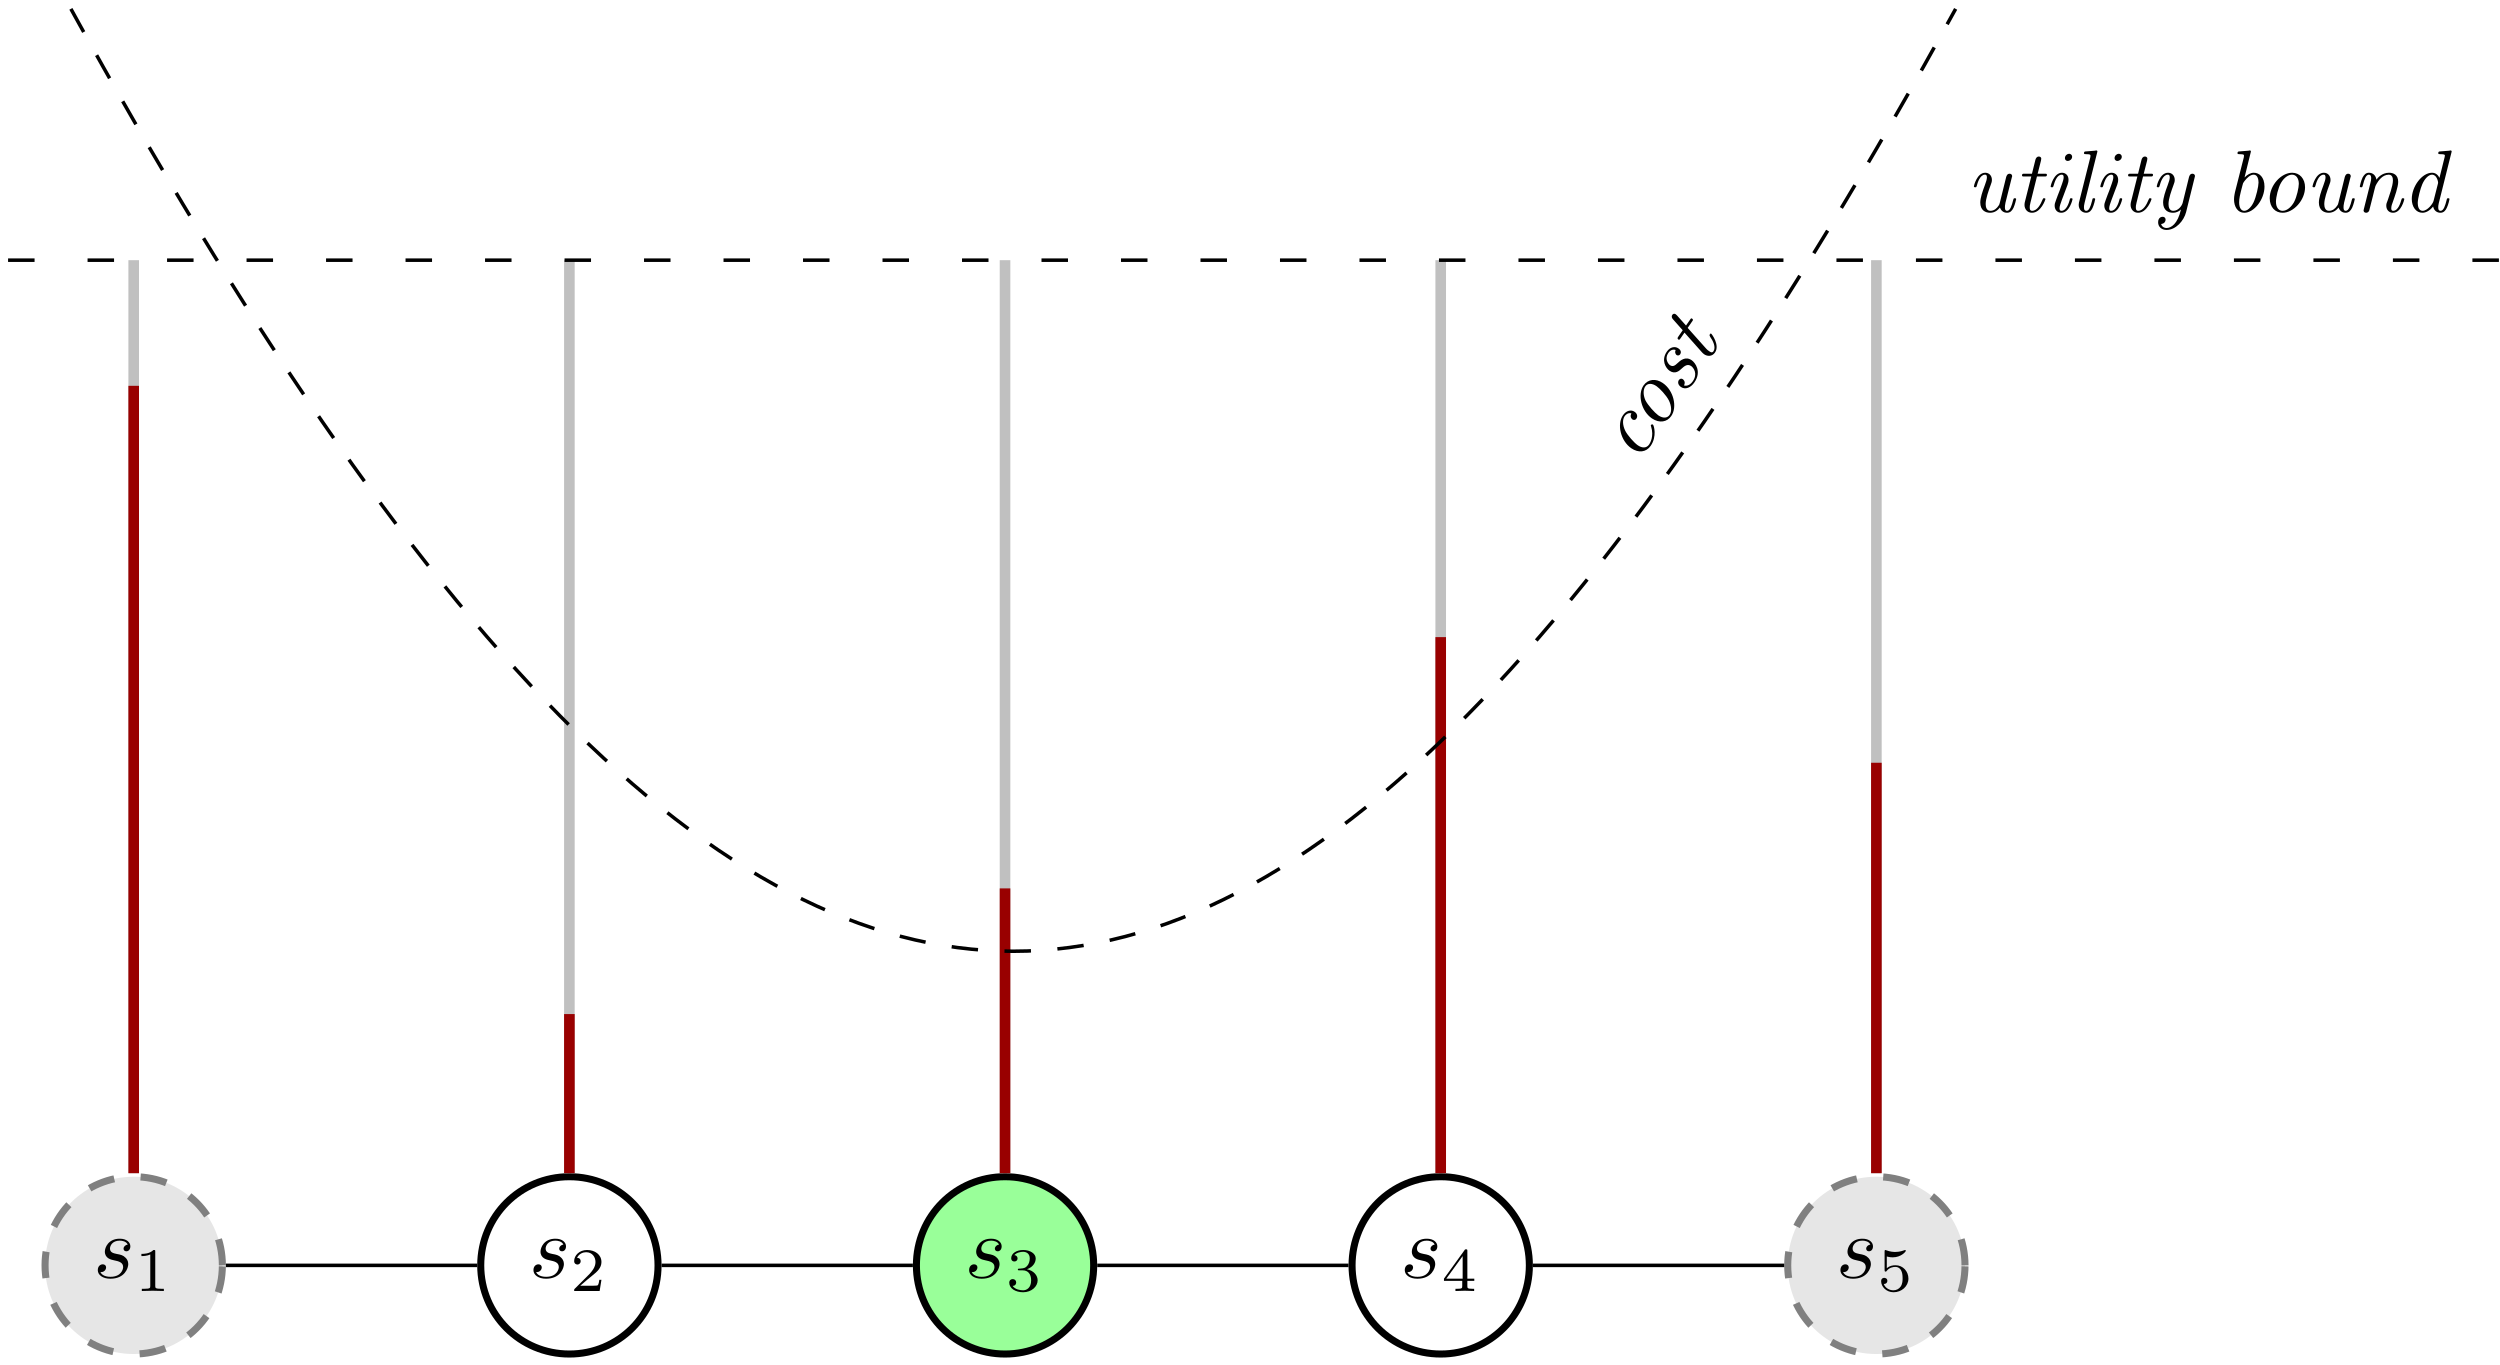 <?xml version="1.0" encoding="UTF-8"?>
<svg xmlns="http://www.w3.org/2000/svg" xmlns:xlink="http://www.w3.org/1999/xlink" width="282pt" height="154pt" viewBox="0 0 282 154" version="1.1">
<defs>
<g>
<symbol overflow="visible" id="glyph0-0">
<path style="stroke:none;" d=""/>
</symbol>
<symbol overflow="visible" id="glyph0-1">
<path style="stroke:none;" d="M 3.891 -3.734 C 3.625 -3.719 3.422 -3.5 3.422 -3.281 C 3.422 -3.141 3.516 -2.984 3.734 -2.984 C 3.953 -2.984 4.188 -3.156 4.188 -3.547 C 4.188 -4 3.766 -4.406 3 -4.406 C 1.688 -4.406 1.312 -3.391 1.312 -2.953 C 1.312 -2.172 2.047 -2.031 2.344 -1.969 C 2.859 -1.859 3.375 -1.75 3.375 -1.203 C 3.375 -0.953 3.156 -0.109 1.953 -0.109 C 1.812 -0.109 1.047 -0.109 0.812 -0.641 C 1.203 -0.594 1.453 -0.891 1.453 -1.172 C 1.453 -1.391 1.281 -1.516 1.078 -1.516 C 0.812 -1.516 0.516 -1.312 0.516 -0.859 C 0.516 -0.297 1.094 0.109 1.938 0.109 C 3.562 0.109 3.953 -1.094 3.953 -1.547 C 3.953 -1.906 3.766 -2.156 3.641 -2.266 C 3.375 -2.547 3.078 -2.609 2.641 -2.688 C 2.281 -2.766 1.891 -2.844 1.891 -3.297 C 1.891 -3.578 2.125 -4.188 3 -4.188 C 3.25 -4.188 3.75 -4.109 3.891 -3.734 Z M 3.891 -3.734 "/>
</symbol>
<symbol overflow="visible" id="glyph1-0">
<path style="stroke:none;" d=""/>
</symbol>
<symbol overflow="visible" id="glyph1-1">
<path style="stroke:none;" d="M 1.906 -2.328 C 2.453 -2.328 2.844 -1.953 2.844 -1.203 C 2.844 -0.344 2.328 -0.078 1.938 -0.078 C 1.656 -0.078 1.031 -0.156 0.75 -0.578 C 1.078 -0.578 1.156 -0.812 1.156 -0.969 C 1.156 -1.188 0.984 -1.344 0.766 -1.344 C 0.578 -1.344 0.375 -1.219 0.375 -0.938 C 0.375 -0.281 1.094 0.141 1.938 0.141 C 2.906 0.141 3.578 -0.516 3.578 -1.203 C 3.578 -1.75 3.141 -2.297 2.375 -2.453 C 3.094 -2.719 3.359 -3.234 3.359 -3.672 C 3.359 -4.219 2.734 -4.625 1.953 -4.625 C 1.188 -4.625 0.594 -4.25 0.594 -3.688 C 0.594 -3.453 0.75 -3.328 0.953 -3.328 C 1.172 -3.328 1.312 -3.484 1.312 -3.672 C 1.312 -3.875 1.172 -4.031 0.953 -4.047 C 1.203 -4.344 1.672 -4.422 1.938 -4.422 C 2.25 -4.422 2.688 -4.266 2.688 -3.672 C 2.688 -3.375 2.594 -3.047 2.406 -2.844 C 2.188 -2.578 1.984 -2.562 1.641 -2.531 C 1.469 -2.516 1.453 -2.516 1.422 -2.516 C 1.406 -2.516 1.344 -2.5 1.344 -2.422 C 1.344 -2.328 1.406 -2.328 1.531 -2.328 L 1.906 -2.328 Z M 1.906 -2.328 "/>
</symbol>
<symbol overflow="visible" id="glyph1-2">
<path style="stroke:none;" d="M 3.688 -1.141 L 3.688 -1.391 L 2.906 -1.391 L 2.906 -4.5 C 2.906 -4.641 2.906 -4.703 2.766 -4.703 C 2.672 -4.703 2.641 -4.703 2.578 -4.594 L 0.266 -1.391 L 0.266 -1.141 L 2.328 -1.141 L 2.328 -0.578 C 2.328 -0.328 2.328 -0.25 1.75 -0.25 L 1.562 -0.25 L 1.562 0 C 1.922 -0.016 2.359 -0.031 2.609 -0.031 C 2.875 -0.031 3.312 -0.016 3.672 0 L 3.672 -0.25 L 3.484 -0.25 C 2.906 -0.25 2.906 -0.328 2.906 -0.578 L 2.906 -1.141 L 3.688 -1.141 Z M 2.375 -3.938 L 2.375 -1.391 L 0.531 -1.391 L 2.375 -3.938 Z M 2.375 -3.938 "/>
</symbol>
<symbol overflow="visible" id="glyph1-3">
<path style="stroke:none;" d="M 1.078 -3.891 C 1.438 -3.797 1.641 -3.797 1.75 -3.797 C 2.672 -3.797 3.219 -4.422 3.219 -4.531 C 3.219 -4.609 3.172 -4.625 3.141 -4.625 C 3.125 -4.625 3.109 -4.625 3.078 -4.609 C 2.906 -4.547 2.547 -4.406 2.031 -4.406 C 1.828 -4.406 1.469 -4.422 1.016 -4.594 C 0.938 -4.625 0.922 -4.625 0.922 -4.625 C 0.828 -4.625 0.828 -4.547 0.828 -4.438 L 0.828 -2.391 C 0.828 -2.266 0.828 -2.188 0.938 -2.188 C 1 -2.188 1.016 -2.188 1.078 -2.281 C 1.375 -2.656 1.812 -2.719 2.047 -2.719 C 2.469 -2.719 2.656 -2.391 2.688 -2.328 C 2.812 -2.094 2.859 -1.828 2.859 -1.422 C 2.859 -1.219 2.859 -0.812 2.641 -0.5 C 2.469 -0.25 2.172 -0.078 1.828 -0.078 C 1.375 -0.078 0.906 -0.328 0.734 -0.797 C 1 -0.781 1.141 -0.953 1.141 -1.141 C 1.141 -1.438 0.875 -1.484 0.781 -1.484 C 0.781 -1.484 0.438 -1.484 0.438 -1.109 C 0.438 -0.484 1.016 0.141 1.844 0.141 C 2.734 0.141 3.516 -0.516 3.516 -1.406 C 3.516 -2.188 2.922 -2.906 2.062 -2.906 C 1.75 -2.906 1.391 -2.844 1.078 -2.578 L 1.078 -3.891 Z M 1.078 -3.891 "/>
</symbol>
<symbol overflow="visible" id="glyph1-4">
<path style="stroke:none;" d="M 3.516 -1.266 L 3.281 -1.266 C 3.266 -1.109 3.188 -0.703 3.094 -0.641 C 3.047 -0.594 2.516 -0.594 2.406 -0.594 L 1.125 -0.594 C 1.859 -1.234 2.109 -1.438 2.516 -1.766 C 3.031 -2.172 3.516 -2.609 3.516 -3.266 C 3.516 -4.109 2.781 -4.625 1.891 -4.625 C 1.031 -4.625 0.438 -4.016 0.438 -3.375 C 0.438 -3.031 0.734 -2.984 0.812 -2.984 C 0.969 -2.984 1.172 -3.109 1.172 -3.359 C 1.172 -3.484 1.125 -3.734 0.766 -3.734 C 0.984 -4.219 1.453 -4.375 1.781 -4.375 C 2.484 -4.375 2.844 -3.828 2.844 -3.266 C 2.844 -2.656 2.406 -2.188 2.188 -1.938 L 0.516 -0.266 C 0.438 -0.203 0.438 -0.188 0.438 0 L 3.312 0 L 3.516 -1.266 Z M 3.516 -1.266 "/>
</symbol>
<symbol overflow="visible" id="glyph1-5">
<path style="stroke:none;" d="M 2.328 -4.438 C 2.328 -4.625 2.328 -4.625 2.125 -4.625 C 1.672 -4.188 1.047 -4.188 0.766 -4.188 L 0.766 -3.938 C 0.922 -3.938 1.391 -3.938 1.766 -4.125 L 1.766 -0.578 C 1.766 -0.344 1.766 -0.25 1.078 -0.25 L 0.812 -0.25 L 0.812 0 C 0.938 0 1.797 -0.031 2.047 -0.031 C 2.266 -0.031 3.141 0 3.297 0 L 3.297 -0.25 L 3.031 -0.25 C 2.328 -0.25 2.328 -0.344 2.328 -0.578 L 2.328 -4.438 Z M 2.328 -4.438 "/>
</symbol>
<symbol overflow="visible" id="glyph2-0">
<path style="stroke:none;" d=""/>
</symbol>
<symbol overflow="visible" id="glyph2-1">
<path style="stroke:none;" d="M 5.109 -3.891 C 5.141 -3.953 5.141 -4 5.141 -4.031 C 5.141 -4.141 5.062 -4.297 4.859 -4.297 C 4.562 -4.297 4.5 -4 4.469 -3.922 L 3.75 -1.016 C 3.703 -0.844 3.703 -0.812 3.609 -0.688 C 3.422 -0.406 3.125 -0.109 2.688 -0.109 C 2.25 -0.109 2.156 -0.547 2.156 -0.875 C 2.156 -1.484 2.484 -2.375 2.734 -3.062 C 2.812 -3.266 2.859 -3.406 2.859 -3.594 C 2.859 -4.094 2.531 -4.406 2.109 -4.406 C 1.172 -4.406 0.828 -2.938 0.828 -2.875 C 0.828 -2.766 0.922 -2.766 0.984 -2.766 C 1.109 -2.766 1.109 -2.797 1.156 -2.938 C 1.234 -3.234 1.5 -4.188 2.078 -4.188 C 2.188 -4.188 2.297 -4.156 2.297 -3.891 C 2.297 -3.656 2.203 -3.391 2.062 -3 C 1.797 -2.297 1.547 -1.562 1.547 -1.047 C 1.547 -0.172 2.125 0.109 2.656 0.109 C 3.188 0.109 3.531 -0.188 3.766 -0.484 C 3.953 0.047 4.375 0.109 4.562 0.109 C 4.938 0.109 5.141 -0.141 5.297 -0.453 C 5.469 -0.828 5.594 -1.406 5.594 -1.422 C 5.594 -1.531 5.516 -1.531 5.438 -1.531 C 5.328 -1.531 5.312 -1.516 5.25 -1.297 C 5.109 -0.734 4.922 -0.109 4.578 -0.109 C 4.328 -0.109 4.328 -0.375 4.328 -0.516 C 4.328 -0.594 4.328 -0.75 4.391 -1.031 L 5.109 -3.891 Z M 5.109 -3.891 "/>
</symbol>
<symbol overflow="visible" id="glyph2-2">
<path style="stroke:none;" d="M 2.594 -3.984 L 3.438 -3.984 C 3.609 -3.984 3.719 -3.984 3.719 -4.172 C 3.719 -4.297 3.625 -4.297 3.469 -4.297 L 2.672 -4.297 L 3.047 -5.766 C 3.078 -5.906 3.078 -5.938 3.078 -5.984 C 3.078 -6.188 2.906 -6.234 2.812 -6.234 C 2.562 -6.234 2.469 -6.031 2.422 -5.875 L 2.031 -4.297 L 1.188 -4.297 C 1.016 -4.297 0.906 -4.297 0.906 -4.109 C 0.906 -3.984 1 -3.984 1.156 -3.984 L 1.953 -3.984 L 1.234 -1.125 C 1.219 -1.094 1.188 -0.922 1.188 -0.781 C 1.188 -0.297 1.516 0.109 2.031 0.109 C 3.047 0.109 3.547 -1.375 3.547 -1.422 C 3.547 -1.531 3.469 -1.531 3.406 -1.531 C 3.281 -1.531 3.281 -1.516 3.203 -1.328 C 3.016 -0.859 2.625 -0.109 2.047 -0.109 C 1.781 -0.109 1.781 -0.359 1.781 -0.516 C 1.781 -0.594 1.781 -0.75 1.859 -1.031 L 2.594 -3.984 Z M 2.594 -3.984 "/>
</symbol>
<symbol overflow="visible" id="glyph2-3">
<path style="stroke:none;" d="M 3.297 -1.422 C 3.297 -1.531 3.219 -1.531 3.156 -1.531 C 3.016 -1.531 3.016 -1.5 2.984 -1.359 C 2.906 -1.062 2.625 -0.109 2.047 -0.109 C 1.969 -0.109 1.828 -0.125 1.828 -0.391 C 1.828 -0.641 1.969 -0.984 2.094 -1.344 L 2.734 -3.047 C 2.828 -3.344 2.844 -3.422 2.844 -3.609 C 2.844 -4.156 2.469 -4.406 2.109 -4.406 C 1.172 -4.406 0.828 -2.922 0.828 -2.875 C 0.828 -2.766 0.922 -2.766 0.984 -2.766 C 1.109 -2.766 1.109 -2.797 1.156 -2.938 C 1.25 -3.266 1.5 -4.188 2.078 -4.188 C 2.188 -4.188 2.297 -4.141 2.297 -3.906 C 2.297 -3.672 2.188 -3.375 2.125 -3.188 L 1.828 -2.359 C 1.688 -2.031 1.578 -1.703 1.453 -1.375 C 1.312 -1 1.281 -0.891 1.281 -0.688 C 1.281 -0.297 1.516 0.109 2.031 0.109 C 2.969 0.109 3.297 -1.391 3.297 -1.422 Z M 3.25 -6.203 C 3.25 -6.453 3.047 -6.547 2.906 -6.547 C 2.703 -6.547 2.438 -6.344 2.438 -6.062 C 2.438 -5.812 2.625 -5.734 2.766 -5.734 C 2.969 -5.734 3.25 -5.922 3.25 -6.203 Z M 3.25 -6.203 "/>
</symbol>
<symbol overflow="visible" id="glyph2-4">
<path style="stroke:none;" d="M 3.016 -6.672 C 3.031 -6.703 3.047 -6.781 3.047 -6.797 C 3.047 -6.891 2.984 -6.922 2.906 -6.922 C 2.875 -6.922 2.781 -6.906 2.75 -6.891 L 1.766 -6.812 C 1.641 -6.812 1.531 -6.797 1.531 -6.609 C 1.531 -6.5 1.641 -6.5 1.781 -6.5 C 2.25 -6.5 2.266 -6.438 2.266 -6.328 C 2.266 -6.297 2.25 -6.172 2.25 -6.156 L 1 -1.172 C 0.984 -1.141 0.938 -0.938 0.938 -0.781 C 0.938 -0.266 1.297 0.109 1.781 0.109 C 2.156 0.109 2.359 -0.156 2.484 -0.406 C 2.656 -0.75 2.797 -1.391 2.797 -1.422 C 2.797 -1.531 2.719 -1.531 2.641 -1.531 C 2.594 -1.531 2.531 -1.531 2.5 -1.469 L 2.438 -1.219 C 2.266 -0.531 2.078 -0.109 1.797 -0.109 C 1.531 -0.109 1.531 -0.375 1.531 -0.516 C 1.531 -0.594 1.531 -0.734 1.594 -0.984 L 3.016 -6.672 Z M 3.016 -6.672 "/>
</symbol>
<symbol overflow="visible" id="glyph2-5">
<path style="stroke:none;" d="M 3.562 -0.266 C 3.188 1.391 2.438 1.828 1.938 1.828 C 1.469 1.828 1.328 1.453 1.328 1.391 C 1.328 1.391 1.328 1.375 1.406 1.359 C 1.719 1.312 1.828 1.047 1.828 0.891 C 1.828 0.672 1.672 0.562 1.5 0.562 C 1.375 0.562 0.984 0.625 0.984 1.188 C 0.984 1.703 1.391 2.047 1.938 2.047 C 2.984 2.047 3.891 1.016 4.141 0.031 L 5.109 -3.891 C 5.125 -3.953 5.141 -4 5.141 -4.031 C 5.141 -4.141 5.062 -4.297 4.859 -4.297 C 4.562 -4.297 4.5 -4 4.469 -3.922 L 3.75 -1 C 3.672 -0.703 3.281 -0.109 2.688 -0.109 C 2.25 -0.109 2.156 -0.547 2.156 -0.875 C 2.156 -1.484 2.484 -2.375 2.734 -3.062 C 2.812 -3.266 2.859 -3.406 2.859 -3.594 C 2.859 -4.094 2.531 -4.406 2.109 -4.406 C 1.172 -4.406 0.828 -2.938 0.828 -2.875 C 0.828 -2.766 0.922 -2.766 0.984 -2.766 C 1.109 -2.766 1.109 -2.797 1.156 -2.938 C 1.234 -3.234 1.5 -4.188 2.078 -4.188 C 2.188 -4.188 2.297 -4.156 2.297 -3.891 C 2.297 -3.656 2.203 -3.391 2.062 -3 C 1.797 -2.297 1.547 -1.562 1.547 -1.047 C 1.547 -0.172 2.125 0.109 2.656 0.109 C 3.125 0.109 3.422 -0.125 3.562 -0.266 Z M 3.562 -0.266 "/>
</symbol>
<symbol overflow="visible" id="glyph2-6">
<path style="stroke:none;" d="M 3.016 -6.672 C 3.031 -6.703 3.047 -6.781 3.047 -6.797 C 3.047 -6.891 2.984 -6.922 2.906 -6.922 C 2.875 -6.922 2.781 -6.906 2.75 -6.891 L 1.766 -6.812 C 1.641 -6.812 1.531 -6.797 1.531 -6.609 C 1.531 -6.5 1.641 -6.5 1.781 -6.5 C 2.25 -6.5 2.266 -6.438 2.266 -6.328 C 2.266 -6.297 2.25 -6.172 2.25 -6.156 L 1.25 -2.219 C 1.25 -2.188 1.141 -1.781 1.141 -1.406 C 1.141 -0.562 1.562 0.109 2.297 0.109 C 3.406 0.109 4.578 -1.391 4.578 -2.844 C 4.578 -3.922 3.984 -4.406 3.375 -4.406 C 3 -4.406 2.656 -4.203 2.328 -3.875 L 3.016 -6.672 Z M 2.297 -0.109 C 2.047 -0.109 1.719 -0.312 1.719 -1.062 C 1.719 -1.5 1.797 -1.859 2.094 -2.984 C 2.156 -3.234 2.156 -3.25 2.312 -3.453 C 2.609 -3.844 2.984 -4.188 3.359 -4.188 C 3.812 -4.188 3.906 -3.625 3.906 -3.297 C 3.906 -2.875 3.641 -1.688 3.344 -1.062 C 3.234 -0.812 2.797 -0.109 2.297 -0.109 Z M 2.297 -0.109 "/>
</symbol>
<symbol overflow="visible" id="glyph2-7">
<path style="stroke:none;" d="M 5.078 -2.766 C 5.078 -3.719 4.484 -4.406 3.625 -4.406 C 2.375 -4.406 1.094 -2.984 1.094 -1.531 C 1.094 -0.516 1.719 0.109 2.547 0.109 C 3.781 0.109 5.078 -1.312 5.078 -2.766 Z M 2.547 -0.109 C 2.156 -0.109 1.797 -0.422 1.797 -1.141 C 1.797 -1.641 2.047 -2.734 2.375 -3.281 C 2.734 -3.891 3.219 -4.188 3.609 -4.188 C 4.094 -4.188 4.375 -3.75 4.375 -3.156 C 4.375 -2.734 4.156 -1.703 3.844 -1.109 C 3.547 -0.562 3.047 -0.109 2.547 -0.109 Z M 2.547 -0.109 "/>
</symbol>
<symbol overflow="visible" id="glyph2-8">
<path style="stroke:none;" d="M 2.297 -1.75 C 2.344 -1.969 2.406 -2.172 2.453 -2.391 C 2.578 -2.906 2.578 -2.906 2.75 -3.203 C 2.891 -3.438 3.344 -4.188 4.094 -4.188 C 4.531 -4.188 4.562 -3.734 4.562 -3.531 C 4.562 -2.906 4.109 -1.719 3.984 -1.328 C 3.844 -0.984 3.812 -0.891 3.812 -0.688 C 3.812 -0.25 4.094 0.109 4.578 0.109 C 5.5 0.109 5.844 -1.375 5.844 -1.422 C 5.844 -1.531 5.766 -1.531 5.688 -1.531 C 5.562 -1.531 5.562 -1.5 5.516 -1.359 C 5.438 -1.094 5.172 -0.109 4.594 -0.109 C 4.391 -0.109 4.375 -0.266 4.375 -0.406 C 4.375 -0.641 4.469 -0.906 4.562 -1.141 C 4.75 -1.672 5.156 -2.797 5.156 -3.375 C 5.156 -4.188 4.609 -4.406 4.125 -4.406 C 3.312 -4.406 2.828 -3.812 2.703 -3.625 C 2.625 -4.109 2.297 -4.406 1.859 -4.406 C 1.5 -4.406 1.312 -4.172 1.141 -3.875 C 0.953 -3.484 0.828 -2.891 0.828 -2.875 C 0.828 -2.766 0.922 -2.766 0.984 -2.766 C 1.109 -2.766 1.109 -2.781 1.172 -3 C 1.344 -3.703 1.531 -4.188 1.844 -4.188 C 2.109 -4.188 2.109 -3.891 2.109 -3.781 C 2.109 -3.625 2.078 -3.438 2.031 -3.281 L 1.281 -0.297 C 1.266 -0.234 1.25 -0.172 1.25 -0.156 C 1.25 -0.047 1.328 0.109 1.531 0.109 C 1.656 0.109 1.828 0.047 1.891 -0.156 L 2.297 -1.75 Z M 2.297 -1.75 "/>
</symbol>
<symbol overflow="visible" id="glyph2-9">
<path style="stroke:none;" d="M 5.547 -6.672 C 5.562 -6.703 5.578 -6.781 5.578 -6.797 C 5.578 -6.891 5.516 -6.922 5.438 -6.922 C 5.406 -6.922 5.312 -6.906 5.281 -6.891 L 4.297 -6.812 C 4.172 -6.812 4.062 -6.797 4.062 -6.609 C 4.062 -6.5 4.172 -6.5 4.312 -6.5 C 4.781 -6.5 4.812 -6.438 4.812 -6.328 C 4.812 -6.297 4.781 -6.172 4.781 -6.156 L 4.203 -3.828 C 4.047 -4.141 3.781 -4.406 3.359 -4.406 C 2.25 -4.406 1.078 -2.891 1.078 -1.438 C 1.078 -0.594 1.531 0.109 2.281 0.109 C 2.641 0.109 3.078 -0.094 3.484 -0.594 C 3.594 -0.094 3.953 0.109 4.312 0.109 C 4.672 0.109 4.891 -0.141 5.031 -0.453 C 5.219 -0.828 5.328 -1.406 5.328 -1.422 C 5.328 -1.531 5.25 -1.531 5.188 -1.531 C 5.062 -1.531 5.047 -1.516 5 -1.297 C 4.859 -0.734 4.672 -0.109 4.328 -0.109 C 4.062 -0.109 4.062 -0.375 4.062 -0.516 C 4.062 -0.594 4.062 -0.734 4.125 -0.984 L 5.547 -6.672 Z M 3.531 -1.219 C 3.453 -0.906 2.844 -0.109 2.297 -0.109 C 1.828 -0.109 1.75 -0.703 1.75 -1 C 1.75 -1.5 2.062 -2.656 2.25 -3.078 C 2.5 -3.688 2.953 -4.188 3.359 -4.188 C 3.438 -4.188 3.672 -4.172 3.844 -3.891 C 3.953 -3.734 4.047 -3.453 4.047 -3.266 C 4.047 -3.234 4.031 -3.188 4.016 -3.125 L 3.531 -1.219 Z M 3.531 -1.219 "/>
</symbol>
<symbol overflow="visible" id="glyph3-0">
<path style="stroke:none;" d=""/>
</symbol>
<symbol overflow="visible" id="glyph3-1">
<path style="stroke:none;" d="M -0.625 -5.719 C -0.859 -5.281 -0.531 -5.047 -0.516 -5.031 C -0.391 -4.953 -0.188 -4.922 -0.062 -5.125 C 0.094 -5.344 0.047 -5.688 -0.266 -5.891 C -0.656 -6.172 -1.219 -6.031 -1.578 -5.5 C -2.281 -4.484 -1.844 -2.609 -0.641 -1.781 C 0.172 -1.219 1.047 -1.328 1.547 -2.047 C 2.281 -3.109 1.922 -4.359 1.797 -4.453 C 1.75 -4.484 1.625 -4.469 1.578 -4.406 C 1.562 -4.375 1.547 -4.344 1.594 -4.234 C 1.953 -3.109 1.469 -2.344 1.375 -2.203 C 1.062 -1.75 0.547 -1.797 0.078 -2.125 C -0.359 -2.438 -1.062 -3.25 -1.312 -3.734 C -1.641 -4.406 -1.641 -5.016 -1.391 -5.391 C -1.328 -5.484 -1.062 -5.828 -0.625 -5.719 Z M -0.625 -5.719 "/>
</symbol>
<symbol overflow="visible" id="glyph3-2">
<path style="stroke:none;" d="M 0.594 -5.766 C -0.188 -6.312 -1.078 -6.219 -1.578 -5.5 C -2.281 -4.484 -1.844 -2.609 -0.641 -1.781 C 0.203 -1.203 1.078 -1.359 1.547 -2.047 C 2.25 -3.062 1.812 -4.938 0.594 -5.766 Z M 1.359 -2.172 C 1.141 -1.844 0.672 -1.719 0.078 -2.125 C -0.328 -2.422 -1.094 -3.266 -1.375 -3.828 C -1.656 -4.484 -1.609 -5.047 -1.391 -5.375 C -1.125 -5.781 -0.594 -5.75 -0.109 -5.406 C 0.25 -5.156 0.969 -4.406 1.281 -3.797 C 1.547 -3.25 1.641 -2.578 1.359 -2.172 Z M 1.359 -2.172 "/>
</symbol>
<symbol overflow="visible" id="glyph3-3">
<path style="stroke:none;" d="M -0.219 -3.156 C 0.109 -3.453 0.453 -3.766 0.891 -3.469 C 1.156 -3.281 1.656 -2.609 1.078 -1.766 C 0.953 -1.578 0.594 -1.141 0.078 -1.281 C 0.312 -1.734 -0.031 -1.969 -0.047 -1.984 C -0.203 -2.094 -0.375 -2.062 -0.5 -1.891 C -0.625 -1.703 -0.641 -1.375 -0.266 -1.109 C 0.234 -0.766 0.859 -1.047 1.25 -1.625 C 2.109 -2.859 1.328 -3.859 0.953 -4.125 C 0.234 -4.625 -0.359 -4.078 -0.672 -3.781 C -0.891 -3.578 -1.156 -3.328 -1.516 -3.578 C -1.703 -3.719 -2.141 -4.297 -1.688 -4.953 C -1.531 -5.172 -1.25 -5.422 -0.859 -5.281 C -1 -5 -0.844 -4.781 -0.766 -4.719 C -0.672 -4.656 -0.484 -4.609 -0.344 -4.812 C -0.25 -4.953 -0.203 -5.234 -0.562 -5.469 C -0.938 -5.734 -1.5 -5.625 -1.859 -5.094 C -2.531 -4.125 -1.969 -3.219 -1.547 -2.938 C -0.906 -2.5 -0.438 -2.953 -0.219 -3.156 Z M -0.219 -3.156 "/>
</symbol>
<symbol overflow="visible" id="glyph3-4">
<path style="stroke:none;" d="M -1.828 -4.406 L -1.344 -5.109 C -1.234 -5.25 -1.172 -5.344 -1.328 -5.453 C -1.422 -5.531 -1.484 -5.453 -1.562 -5.328 L -2.016 -4.672 L -3.031 -5.812 C -3.141 -5.922 -3.156 -5.922 -3.188 -5.953 C -3.359 -6.062 -3.5 -5.969 -3.562 -5.875 C -3.703 -5.672 -3.578 -5.469 -3.469 -5.359 L -2.391 -4.141 L -2.875 -3.438 C -2.969 -3.297 -3.031 -3.203 -2.875 -3.094 C -2.781 -3.016 -2.734 -3.094 -2.641 -3.219 L -2.188 -3.875 L -0.219 -1.656 C -0.203 -1.641 -0.094 -1.516 0.016 -1.438 C 0.422 -1.156 0.953 -1.188 1.25 -1.625 C 1.828 -2.453 0.891 -3.719 0.828 -3.75 C 0.75 -3.812 0.719 -3.75 0.672 -3.672 C 0.609 -3.594 0.625 -3.578 0.703 -3.406 C 1.016 -2.984 1.391 -2.219 1.078 -1.766 C 0.922 -1.547 0.719 -1.688 0.594 -1.781 C 0.531 -1.828 0.391 -1.906 0.219 -2.109 L -1.828 -4.406 Z M -1.828 -4.406 "/>
</symbol>
</g>
<clipPath id="clip1">
  <path d="M -148 668 L 464 668 L 464 -124 L -148 -124 L -148 668 Z M -148 668 "/>
</clipPath>
</defs>
<g id="surface0">
<g clip-path="url(#clip1)" clip-rule="nonzero">
<path style="fill-rule:nonzero;fill:rgb(60%,100%,60%);fill-opacity:1;stroke-width:0.797;stroke-linecap:butt;stroke-linejoin:miter;stroke:rgb(0%,0%,0%);stroke-opacity:1;stroke-miterlimit:10;" d="M 9.998 -0.001 C 9.998 5.549 5.549 9.999 -0.002 9.999 C -5.549 9.999 -9.998 5.549 -9.998 -0.001 C -9.998 -5.548 -5.549 -10.001 -0.002 -10.001 C 5.549 -10.001 9.998 -5.548 9.998 -0.001 Z M 9.998 -0.001 " transform="matrix(1,0,0,-1,113.369,142.733)"/>
<g style="fill:rgb(0%,0%,0%);fill-opacity:1;">
  <use xlink:href="#glyph0-1" x="108.799" y="144.131"/>
</g>
<g style="fill:rgb(0%,0%,0%);fill-opacity:1;">
  <use xlink:href="#glyph1-1" x="113.469" y="145.625"/>
</g>
<path style="fill:none;stroke-width:0.797;stroke-linecap:butt;stroke-linejoin:miter;stroke:rgb(0%,0%,0%);stroke-opacity:1;stroke-miterlimit:10;" d="M 59.143 -0.001 C 59.143 5.549 54.694 9.999 49.143 9.999 C 43.592 9.999 39.143 5.549 39.143 -0.001 C 39.143 -5.548 43.592 -10.001 49.143 -10.001 C 54.694 -10.001 59.143 -5.548 59.143 -0.001 Z M 59.143 -0.001 " transform="matrix(1,0,0,-1,113.369,142.733)"/>
<g style="fill:rgb(0%,0%,0%);fill-opacity:1;">
  <use xlink:href="#glyph0-1" x="157.942" y="144.131"/>
</g>
<g style="fill:rgb(0%,0%,0%);fill-opacity:1;">
  <use xlink:href="#glyph1-2" x="162.612" y="145.625"/>
</g>
<path style="fill-rule:nonzero;fill:rgb(90.001%,90.001%,90.001%);fill-opacity:1;stroke-width:0.797;stroke-linecap:butt;stroke-linejoin:miter;stroke:rgb(50.001%,50.001%,50.001%);stroke-opacity:1;stroke-dasharray:2.989,2.989;stroke-miterlimit:10;" d="M 108.283 -0.001 C 108.283 5.549 103.834 9.999 98.287 9.999 C 92.736 9.999 88.287 5.549 88.287 -0.001 C 88.287 -5.548 92.736 -10.001 98.287 -10.001 C 103.834 -10.001 108.283 -5.548 108.283 -0.001 Z M 108.283 -0.001 " transform="matrix(1,0,0,-1,113.369,142.733)"/>
<g style="fill:rgb(0%,0%,0%);fill-opacity:1;">
  <use xlink:href="#glyph0-1" x="207.084" y="144.131"/>
</g>
<g style="fill:rgb(0%,0%,0%);fill-opacity:1;">
  <use xlink:href="#glyph1-3" x="211.754" y="145.625"/>
</g>
<path style="fill:none;stroke-width:0.797;stroke-linecap:butt;stroke-linejoin:miter;stroke:rgb(0%,0%,0%);stroke-opacity:1;stroke-miterlimit:10;" d="M -39.142 -0.001 C -39.142 5.549 -43.592 9.999 -49.142 9.999 C -54.693 9.999 -59.142 5.549 -59.142 -0.001 C -59.142 -5.548 -54.693 -10.001 -49.142 -10.001 C -43.592 -10.001 -39.142 -5.548 -39.142 -0.001 Z M -39.142 -0.001 " transform="matrix(1,0,0,-1,113.369,142.733)"/>
<g style="fill:rgb(0%,0%,0%);fill-opacity:1;">
  <use xlink:href="#glyph0-1" x="59.657" y="144.131"/>
</g>
<g style="fill:rgb(0%,0%,0%);fill-opacity:1;">
  <use xlink:href="#glyph1-4" x="64.327" y="145.625"/>
</g>
<path style="fill-rule:nonzero;fill:rgb(90.001%,90.001%,90.001%);fill-opacity:1;stroke-width:0.797;stroke-linecap:butt;stroke-linejoin:miter;stroke:rgb(50.001%,50.001%,50.001%);stroke-opacity:1;stroke-dasharray:2.989,2.989;stroke-miterlimit:10;" d="M -88.287 -0.001 C -88.287 5.549 -92.736 9.999 -98.287 9.999 C -103.834 9.999 -108.287 5.549 -108.287 -0.001 C -108.287 -5.548 -103.834 -10.001 -98.287 -10.001 C -92.736 -10.001 -88.287 -5.548 -88.287 -0.001 Z M -88.287 -0.001 " transform="matrix(1,0,0,-1,113.369,142.733)"/>
<g style="fill:rgb(0%,0%,0%);fill-opacity:1;">
  <use xlink:href="#glyph0-1" x="10.515" y="144.131"/>
</g>
<g style="fill:rgb(0%,0%,0%);fill-opacity:1;">
  <use xlink:href="#glyph1-5" x="15.185" y="145.625"/>
</g>
<path style="fill:none;stroke-width:0.399;stroke-linecap:butt;stroke-linejoin:miter;stroke:rgb(0%,0%,0%);stroke-opacity:1;stroke-miterlimit:10;" d="M -87.889 -0.001 L -59.541 -0.001 M -38.744 -0.001 L -10.396 -0.001 M 10.397 -0.001 L 38.744 -0.001 M 59.541 -0.001 L 87.889 -0.001 " transform="matrix(1,0,0,-1,113.369,142.733)"/>
<path style="fill:none;stroke-width:1.196;stroke-linecap:butt;stroke-linejoin:miter;stroke:rgb(75.001%,75.001%,75.001%);stroke-opacity:1;stroke-miterlimit:10;" d="M -98.287 10.397 L -98.287 113.385 " transform="matrix(1,0,0,-1,113.369,142.733)"/>
<path style="fill:none;stroke-width:1.196;stroke-linecap:butt;stroke-linejoin:miter;stroke:rgb(75.001%,75.001%,75.001%);stroke-opacity:1;stroke-miterlimit:10;" d="M -49.142 10.397 L -49.142 113.385 " transform="matrix(1,0,0,-1,113.369,142.733)"/>
<path style="fill:none;stroke-width:1.196;stroke-linecap:butt;stroke-linejoin:miter;stroke:rgb(75.001%,75.001%,75.001%);stroke-opacity:1;stroke-miterlimit:10;" d="M -0.002 10.397 L -0.002 113.385 " transform="matrix(1,0,0,-1,113.369,142.733)"/>
<path style="fill:none;stroke-width:1.196;stroke-linecap:butt;stroke-linejoin:miter;stroke:rgb(75.001%,75.001%,75.001%);stroke-opacity:1;stroke-miterlimit:10;" d="M 49.143 10.397 L 49.143 113.385 " transform="matrix(1,0,0,-1,113.369,142.733)"/>
<path style="fill:none;stroke-width:1.196;stroke-linecap:butt;stroke-linejoin:miter;stroke:rgb(75.001%,75.001%,75.001%);stroke-opacity:1;stroke-miterlimit:10;" d="M 98.287 10.397 L 98.287 113.385 " transform="matrix(1,0,0,-1,113.369,142.733)"/>
<path style="fill:none;stroke-width:1.196;stroke-linecap:butt;stroke-linejoin:miter;stroke:rgb(60%,0%,0%);stroke-opacity:1;stroke-miterlimit:10;" d="M -98.287 10.397 L -98.287 99.213 " transform="matrix(1,0,0,-1,113.369,142.733)"/>
<path style="fill:none;stroke-width:1.196;stroke-linecap:butt;stroke-linejoin:miter;stroke:rgb(60%,0%,0%);stroke-opacity:1;stroke-miterlimit:10;" d="M -49.142 10.397 L -49.142 28.346 " transform="matrix(1,0,0,-1,113.369,142.733)"/>
<path style="fill:none;stroke-width:1.196;stroke-linecap:butt;stroke-linejoin:miter;stroke:rgb(60%,0%,0%);stroke-opacity:1;stroke-miterlimit:10;" d="M -0.002 10.397 L -0.002 42.522 " transform="matrix(1,0,0,-1,113.369,142.733)"/>
<path style="fill:none;stroke-width:1.196;stroke-linecap:butt;stroke-linejoin:miter;stroke:rgb(60%,0%,0%);stroke-opacity:1;stroke-miterlimit:10;" d="M 49.143 10.397 L 49.143 70.866 " transform="matrix(1,0,0,-1,113.369,142.733)"/>
<path style="fill:none;stroke-width:1.196;stroke-linecap:butt;stroke-linejoin:miter;stroke:rgb(60%,0%,0%);stroke-opacity:1;stroke-miterlimit:10;" d="M 98.287 10.397 L 98.287 56.694 " transform="matrix(1,0,0,-1,113.369,142.733)"/>
<path style="fill:none;stroke-width:0.399;stroke-linecap:butt;stroke-linejoin:miter;stroke:rgb(0%,0%,0%);stroke-opacity:1;stroke-dasharray:2.989,5.978;stroke-miterlimit:10;" d="M -112.459 113.385 L 171.01 113.385 " transform="matrix(1,0,0,-1,113.369,142.733)"/>
<g style="fill:rgb(0%,0%,0%);fill-opacity:1;">
  <use xlink:href="#glyph2-1" x="221.828" y="23.891"/>
  <use xlink:href="#glyph2-2" x="227.175" y="23.891"/>
  <use xlink:href="#glyph2-3" x="230.485" y="23.891"/>
  <use xlink:href="#glyph2-4" x="233.54" y="23.891"/>
  <use xlink:href="#glyph2-3" x="236.086" y="23.891"/>
  <use xlink:href="#glyph2-2" x="239.142" y="23.891"/>
  <use xlink:href="#glyph2-5" x="242.452" y="23.891"/>
</g>
<g style="fill:rgb(0%,0%,0%);fill-opacity:1;">
  <use xlink:href="#glyph2-6" x="250.856" y="23.891"/>
</g>
<g style="fill:rgb(0%,0%,0%);fill-opacity:1;">
  <use xlink:href="#glyph2-7" x="254.931" y="23.891"/>
  <use xlink:href="#glyph2-1" x="260.023" y="23.891"/>
</g>
<g style="fill:rgb(0%,0%,0%);fill-opacity:1;">
  <use xlink:href="#glyph2-8" x="265.36" y="23.891"/>
</g>
<g style="fill:rgb(0%,0%,0%);fill-opacity:1;">
  <use xlink:href="#glyph2-9" x="270.971" y="23.891"/>
</g>
<path style="fill:none;stroke-width:0.399;stroke-linecap:butt;stroke-linejoin:miter;stroke:rgb(0%,0%,0%);stroke-opacity:1;stroke-dasharray:2.989,2.989;stroke-miterlimit:10;" d="M -105.373 141.733 C -27.42 -0.001 29.276 -0.001 107.229 141.733 " transform="matrix(1,0,0,-1,113.369,142.733)"/>
<g style="fill:rgb(0%,0%,0%);fill-opacity:1;">
  <use xlink:href="#glyph3-1" x="184.648" y="52.342"/>
</g>
<g style="fill:rgb(0%,0%,0%);fill-opacity:1;">
  <use xlink:href="#glyph3-2" x="186.972" y="48.973"/>
  <use xlink:href="#glyph3-3" x="189.876" y="44.762"/>
  <use xlink:href="#glyph3-4" x="192.199" y="41.393"/>
</g>
</g>
</g>
</svg>

